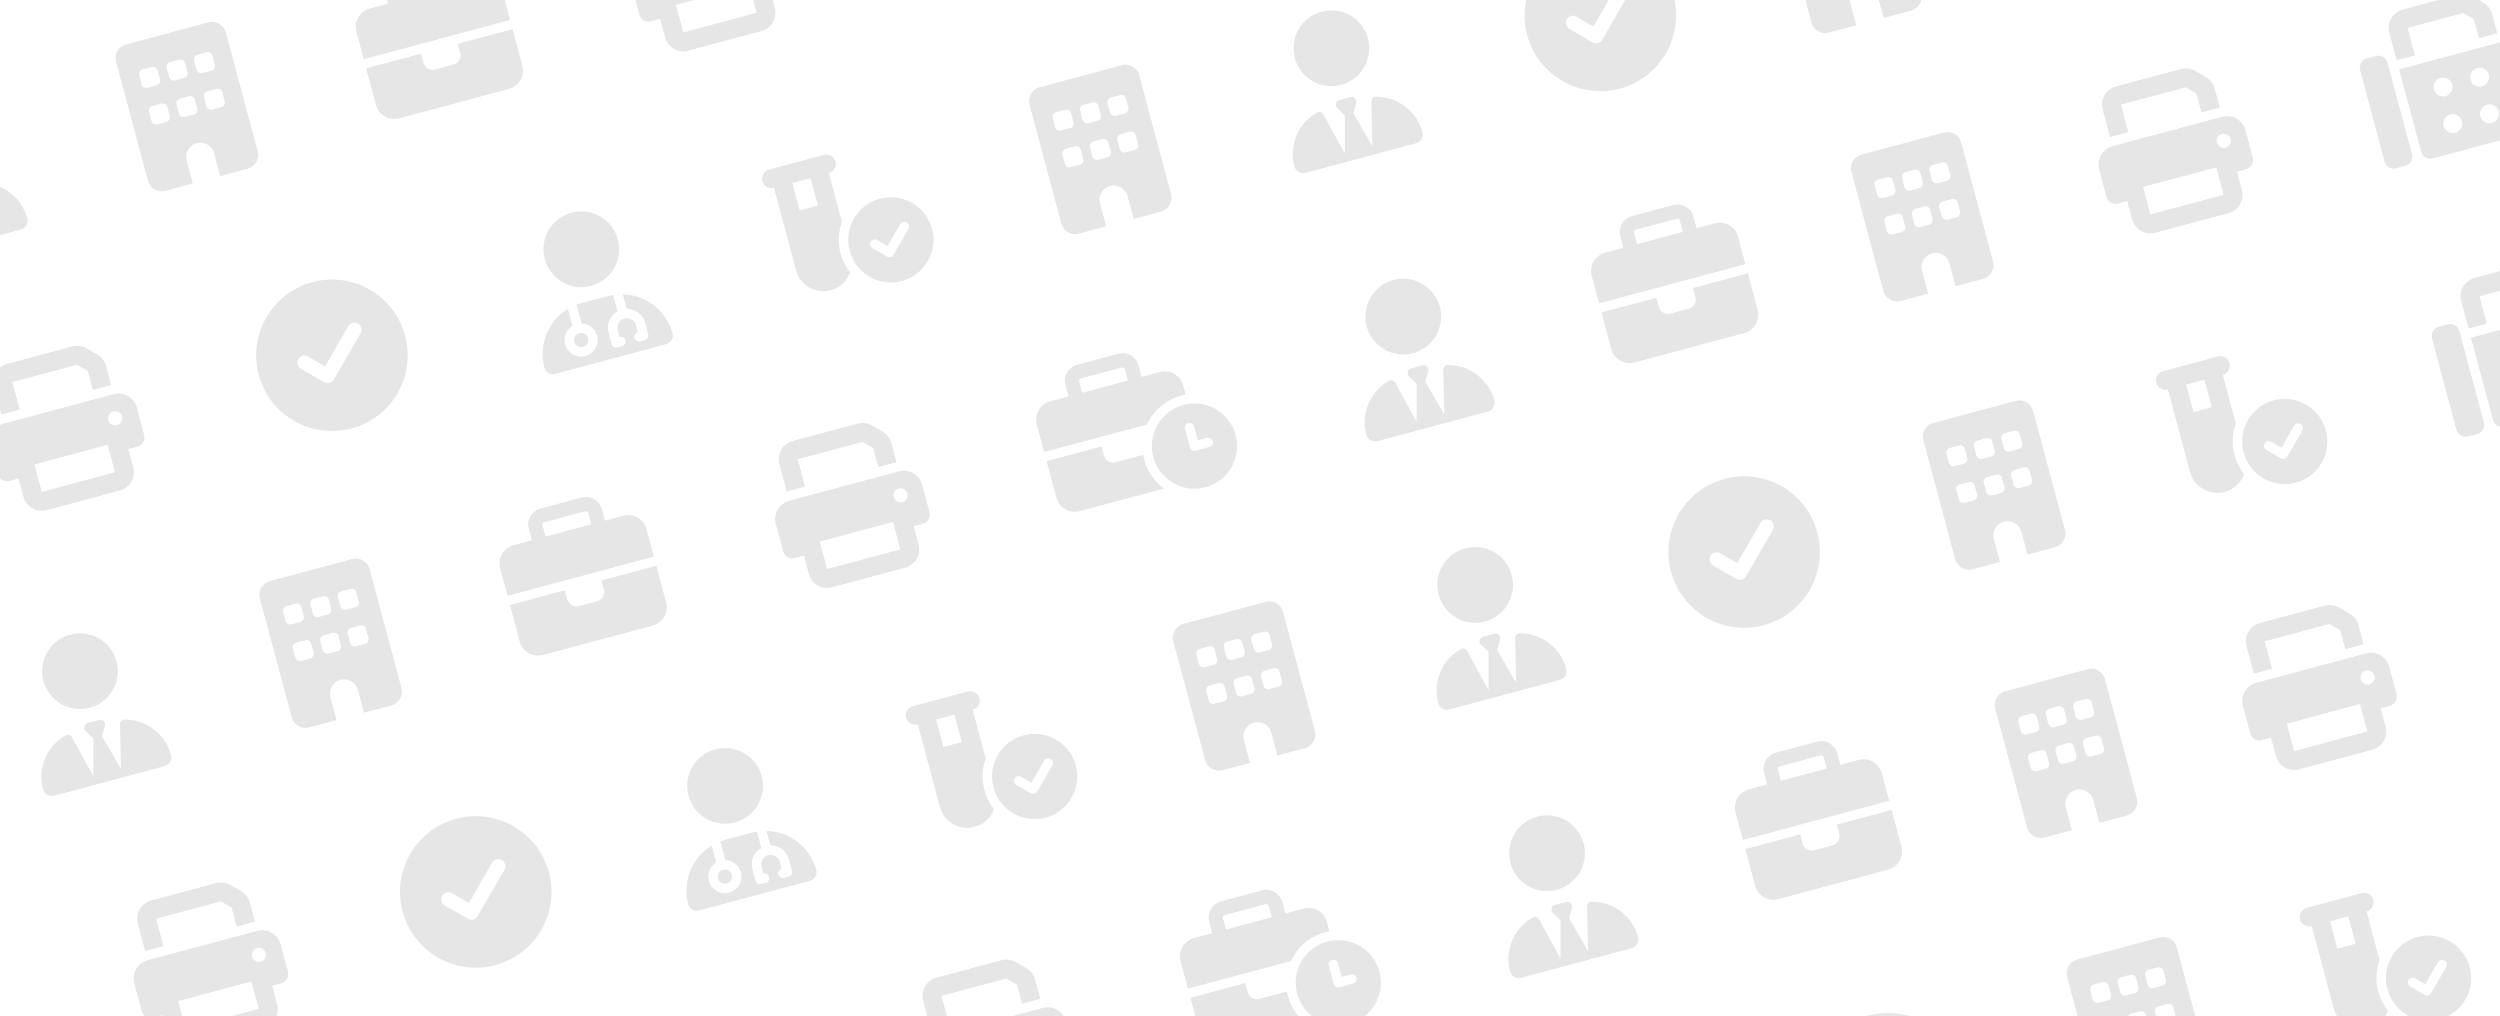 <svg width="396" height="161" viewBox="0 0 396 161" fill="none" xmlns="http://www.w3.org/2000/svg">
<g clip-path="url(#clip0_1722_48609)">
<path d="M-15.9 22.864C-15.488 24.401 -14.483 25.712 -13.105 26.507C-11.727 27.303 -10.089 27.519 -8.552 27.107C-7.015 26.695 -5.704 25.689 -4.909 24.311C-4.113 22.933 -3.897 21.296 -4.309 19.758C-4.721 18.221 -5.727 16.911 -7.105 16.115C-8.483 15.319 -10.12 15.104 -11.658 15.516C-13.195 15.928 -14.505 16.933 -15.301 18.311C-16.096 19.689 -16.312 21.327 -15.9 22.864ZM-9.193 30.782L-7.974 31.96L-7.979 37.974L-11.391 31.76C-11.58 31.417 -11.997 31.272 -12.339 31.465C-15.296 33.107 -16.877 36.607 -15.961 40.026C-15.754 40.795 -14.963 41.248 -14.198 41.043L-8.235 39.445C-8.235 39.445 -8.235 39.445 -8.231 39.444L-7.981 39.377L-2.91 38.019L-2.661 37.952C-2.661 37.952 -2.661 37.952 -2.657 37.951L3.306 36.353C4.076 36.147 4.529 35.355 4.324 34.59C3.408 31.172 0.289 28.931 -3.093 28.988C-3.484 28.995 -3.773 29.33 -3.766 29.717L-3.614 36.805L-6.625 31.599L-6.159 29.97C-5.999 29.407 -6.511 28.89 -7.073 29.04L-7.969 29.28L-8.861 29.519C-9.423 29.67 -9.606 30.379 -9.188 30.781L-9.193 30.782Z" fill="black" fill-opacity="0.1"/>
</g>
<g clip-path="url(#clip1_1722_48609)">
<path d="M19.976 7.039C18.776 7.361 18.064 8.595 18.385 9.795L23.432 28.631C23.754 29.831 24.988 30.543 26.188 30.222L30.534 29.057L29.564 25.435C29.242 24.235 29.955 23.001 31.155 22.679C32.355 22.358 33.589 23.07 33.91 24.27L34.881 27.892L39.228 26.728C40.428 26.406 41.14 25.172 40.819 23.972L35.772 5.136C35.45 3.936 34.216 3.224 33.016 3.545L19.976 7.039ZM23.612 17.712C23.506 17.314 23.744 16.9 24.143 16.793L25.591 16.405C25.99 16.298 26.403 16.537 26.51 16.936L26.898 18.384C27.005 18.783 26.766 19.196 26.368 19.303L24.919 19.691C24.521 19.798 24.107 19.559 24 19.161L23.612 17.712ZM28.489 15.629L29.938 15.241C30.337 15.134 30.75 15.372 30.857 15.771L31.245 17.22C31.352 17.618 31.113 18.032 30.715 18.138L29.266 18.526C28.867 18.633 28.454 18.395 28.347 17.996L27.959 16.547C27.852 16.149 28.091 15.736 28.489 15.629ZM32.306 15.383C32.199 14.984 32.437 14.571 32.836 14.464L34.285 14.076C34.683 13.969 35.097 14.208 35.203 14.606L35.592 16.055C35.698 16.453 35.46 16.867 35.061 16.974L33.612 17.362C33.214 17.469 32.8 17.23 32.694 16.831L32.306 15.383ZM22.59 10.998L24.038 10.61C24.437 10.503 24.85 10.742 24.957 11.14L25.345 12.589C25.452 12.987 25.213 13.401 24.815 13.507L23.366 13.896C22.968 14.002 22.554 13.764 22.448 13.365L22.059 11.916C21.953 11.518 22.191 11.105 22.59 10.998ZM26.406 10.752C26.299 10.353 26.538 9.94 26.936 9.833L28.385 9.445C28.784 9.338 29.197 9.577 29.304 9.975L29.692 11.424C29.799 11.823 29.56 12.236 29.162 12.343L27.713 12.731C27.314 12.838 26.901 12.599 26.794 12.201L26.406 10.752ZM31.283 8.668L32.732 8.28C33.13 8.174 33.544 8.412 33.65 8.811L34.039 10.259C34.145 10.658 33.907 11.071 33.508 11.178L32.059 11.566C31.661 11.673 31.248 11.434 31.141 11.036L30.753 9.587C30.646 9.189 30.884 8.775 31.283 8.668Z" fill="black" fill-opacity="0.1"/>
</g>
<g clip-path="url(#clip2_1722_48609)">
<path d="M63.421 -2.272L69.941 -4.019C70.141 -4.073 70.347 -3.953 70.4 -3.754L70.886 -1.943L63.641 -0.002L63.156 -1.813C63.103 -2.012 63.222 -2.219 63.421 -2.272ZM60.983 -1.231L61.468 0.58L58.57 1.357C56.972 1.785 56.021 3.433 56.449 5.031L57.614 9.378L66.307 7.048L72.103 5.495L80.796 3.166L79.631 -1.181C79.203 -2.779 77.555 -3.73 75.957 -3.302L73.059 -2.525L72.574 -4.337C72.199 -5.736 70.758 -6.568 69.359 -6.193L62.839 -4.446C61.44 -4.071 60.608 -2.63 60.983 -1.231ZM81.184 4.615L72.491 6.944L72.879 8.393C73.094 9.195 72.62 10.016 71.818 10.23L68.921 11.007C68.119 11.222 67.298 10.748 67.083 9.946L66.695 8.497L58.002 10.827L59.555 16.622C59.983 18.221 61.631 19.172 63.229 18.744L80.616 14.085C82.214 13.656 83.165 12.009 82.737 10.411L81.184 4.615Z" fill="black" fill-opacity="0.1"/>
</g>
<g clip-path="url(#clip3_1722_48609)">
<path d="M102.804 -15.154C101.206 -14.726 100.255 -13.078 100.683 -11.48L101.848 -7.133L104.745 -7.91L103.581 -12.257L113.845 -15.007L115.527 -14.036L116.337 -11.016L119.234 -11.792L118.425 -14.812C118.219 -15.582 117.718 -16.239 117.029 -16.636L115.347 -17.608C114.658 -18.005 113.839 -18.111 113.069 -17.905L102.804 -15.154ZM118.666 -2.322L119.054 -0.873L119.831 2.024L108.24 5.13L107.463 2.232L107.269 1.508L107.075 0.783L118.666 -2.322ZM121.952 -1.65L123.401 -2.038C124.202 -2.253 124.676 -3.074 124.462 -3.875L123.297 -8.222C122.869 -9.82 121.221 -10.771 119.623 -10.343L102.236 -5.684C100.638 -5.256 99.686 -3.609 100.115 -2.01L101.279 2.336C101.494 3.138 102.315 3.612 103.116 3.397L104.565 3.009L105.342 5.907C105.77 7.505 107.418 8.456 109.016 8.028L120.607 4.922C122.205 4.494 123.157 2.846 122.728 1.248L121.952 -1.65ZM119.578 -7.614C119.866 -7.691 120.173 -7.65 120.431 -7.501C120.69 -7.352 120.878 -7.106 120.955 -6.818C121.033 -6.53 120.992 -6.223 120.843 -5.964C120.694 -5.706 120.448 -5.517 120.16 -5.44C119.872 -5.363 119.565 -5.403 119.306 -5.553C119.048 -5.702 118.859 -5.948 118.782 -6.236C118.705 -6.524 118.745 -6.831 118.894 -7.089C119.044 -7.348 119.289 -7.536 119.578 -7.614Z" fill="black" fill-opacity="0.1"/>
</g>
<g clip-path="url(#clip4_1722_48609)">
<path d="M1.178 57.628C-0.42 58.056 -1.371 59.704 -0.943 61.303L0.222 65.649L3.12 64.873L1.955 60.526L12.219 57.776L13.901 58.747L14.711 61.767L17.608 60.99L16.799 57.97C16.593 57.201 16.092 56.544 15.403 56.146L13.721 55.175C13.032 54.777 12.213 54.672 11.443 54.878L1.178 57.628ZM17.04 70.46L17.428 71.909L18.205 74.807L6.614 77.913L5.837 75.015L5.643 74.29L5.449 73.566L17.04 70.46ZM20.326 71.133L21.775 70.744C22.576 70.53 23.05 69.709 22.835 68.907L21.671 64.561C21.243 62.962 19.595 62.011 17.997 62.439L0.61 67.098C-0.988 67.526 -1.94 69.174 -1.511 70.772L-0.347 75.119C-0.132 75.92 0.689 76.394 1.49 76.18L2.939 75.791L3.716 78.689C4.144 80.287 5.792 81.239 7.39 80.811L18.981 77.705C20.579 77.276 21.531 75.629 21.102 74.03L20.326 71.133ZM17.952 65.169C18.24 65.092 18.547 65.132 18.805 65.281C19.064 65.43 19.252 65.676 19.329 65.964C19.407 66.253 19.366 66.56 19.217 66.818C19.068 67.076 18.822 67.265 18.534 67.342C18.246 67.419 17.939 67.379 17.68 67.23C17.422 67.081 17.233 66.835 17.156 66.547C17.079 66.259 17.119 65.951 17.268 65.693C17.418 65.435 17.663 65.246 17.952 65.169Z" fill="black" fill-opacity="0.1"/>
</g>
<g clip-path="url(#clip5_1722_48609)">
<path d="M55.687 67.87C58.761 67.046 61.382 65.035 62.973 62.278C64.564 59.522 64.996 56.247 64.172 53.172C63.348 50.098 61.337 47.477 58.581 45.886C55.825 44.295 52.549 43.864 49.475 44.687C46.401 45.511 43.78 47.522 42.188 50.278C40.597 53.035 40.166 56.31 40.99 59.384C41.813 62.458 43.825 65.079 46.581 66.671C49.337 68.262 52.612 68.693 55.687 67.87ZM57.127 52.779L52.884 60.128C52.573 60.667 51.885 60.852 51.349 60.539L47.675 58.418C47.136 58.106 46.951 57.418 47.264 56.883C47.577 56.348 48.264 56.159 48.799 56.472L51.497 58.029L55.175 51.652C55.486 51.113 56.175 50.928 56.71 51.241C57.245 51.554 57.434 52.241 57.121 52.776L57.127 52.779Z" fill="black" fill-opacity="0.1"/>
</g>
<g clip-path="url(#clip6_1722_48609)">
<path d="M93.633 45.279C95.17 44.867 96.48 43.861 97.276 42.483C98.072 41.105 98.287 39.467 97.876 37.93C97.464 36.393 96.458 35.083 95.08 34.287C93.702 33.491 92.064 33.276 90.527 33.688C88.99 34.099 87.679 35.105 86.884 36.483C86.088 37.861 85.873 39.499 86.284 41.036C86.696 42.573 87.702 43.883 89.08 44.679C90.458 45.475 92.096 45.691 93.633 45.279ZM89.956 48.943C86.869 50.823 85.253 54.575 86.236 58.243C86.435 58.985 87.199 59.426 87.941 59.227L105.536 54.512C106.279 54.313 106.72 53.55 106.521 52.807C105.538 49.14 102.263 46.698 98.649 46.613L99.266 48.913C100.601 48.9 101.829 49.789 102.191 51.138L102.676 52.949C102.783 53.348 102.544 53.761 102.146 53.868L101.422 54.062C101.023 54.169 100.61 53.93 100.503 53.532C100.396 53.133 100.635 52.72 101.033 52.613L100.742 51.526C100.527 50.725 99.706 50.251 98.905 50.466C98.104 50.681 97.63 51.502 97.844 52.303L98.135 53.39C98.534 53.283 98.947 53.522 99.054 53.92C99.161 54.318 98.922 54.732 98.524 54.839L97.799 55.033C97.401 55.139 96.987 54.901 96.881 54.502L96.395 52.691C96.034 51.342 96.653 49.958 97.817 49.302L97.124 46.716C96.845 46.762 96.565 46.822 96.284 46.898L92.146 48.006C91.865 48.082 91.593 48.169 91.328 48.269L92.122 51.23C93.251 51.263 94.276 52.026 94.584 53.176C94.959 54.575 94.127 56.017 92.728 56.391C91.329 56.766 89.888 55.934 89.513 54.535C89.205 53.385 89.711 52.211 90.673 51.618L89.956 48.943ZM92.34 54.943C92.628 54.865 92.874 54.677 93.023 54.418C93.172 54.16 93.213 53.853 93.135 53.565C93.058 53.276 92.87 53.031 92.611 52.882C92.353 52.732 92.046 52.692 91.758 52.769C91.469 52.846 91.224 53.035 91.075 53.293C90.925 53.552 90.885 53.859 90.962 54.147C91.039 54.435 91.228 54.681 91.486 54.83C91.745 54.979 92.052 55.02 92.34 54.943Z" fill="black" fill-opacity="0.1"/>
</g>
<g clip-path="url(#clip7_1722_48609)">
<path d="M120.764 28.691C120.549 27.89 121.023 27.069 121.825 26.854L124.723 26.078L127.62 25.301L130.518 24.525C131.32 24.31 132.141 24.784 132.355 25.585C132.57 26.387 132.096 27.208 131.295 27.423L133.367 35.156C132.799 36.696 132.688 38.419 133.146 40.126C133.451 41.267 133.981 42.285 134.675 43.153C134.194 44.49 133.083 45.578 131.607 45.974C129.207 46.617 126.738 45.192 126.095 42.792L122.601 29.752C121.8 29.967 120.979 29.493 120.764 28.691ZM125.499 28.976L126.664 33.322L129.562 32.546L128.397 28.199L125.499 28.976ZM134.595 39.738C134.131 38.009 134.374 36.166 135.269 34.616C136.164 33.066 137.638 31.934 139.368 31.471C141.097 31.008 142.939 31.25 144.49 32.145C146.04 33.041 147.171 34.515 147.635 36.244C148.098 37.973 147.855 39.816 146.96 41.366C146.065 42.916 144.591 44.048 142.862 44.511C141.132 44.974 139.29 44.732 137.74 43.837C136.189 42.942 135.058 41.467 134.595 39.738ZM143.636 35.214C143.281 35.009 142.819 35.132 142.613 35.488L140.601 38.973L138.954 38.022C138.598 37.816 138.136 37.94 137.93 38.296C137.725 38.652 137.849 39.114 138.204 39.319L140.501 40.645C140.857 40.851 141.319 40.727 141.524 40.371L143.911 36.237C144.116 35.881 143.992 35.42 143.636 35.214Z" fill="black" fill-opacity="0.1"/>
</g>
<g clip-path="url(#clip8_1722_48609)">
<path d="M164.662 13.823C163.462 14.145 162.749 15.379 163.071 16.579L168.118 35.414C168.439 36.614 169.673 37.327 170.873 37.005L175.22 35.841L174.249 32.218C173.928 31.019 174.64 29.784 175.84 29.463C177.04 29.141 178.275 29.854 178.596 31.054L179.567 34.676L183.913 33.511C185.113 33.19 185.826 31.956 185.504 30.756L180.457 11.92C180.136 10.72 178.901 10.008 177.702 10.329L164.662 13.823ZM168.298 24.496C168.191 24.097 168.43 23.684 168.828 23.577L170.277 23.189C170.675 23.082 171.089 23.321 171.196 23.719L171.584 25.168C171.691 25.567 171.452 25.98 171.053 26.087L169.605 26.475C169.206 26.582 168.793 26.343 168.686 25.945L168.298 24.496ZM173.175 22.412L174.624 22.024C175.022 21.917 175.435 22.156 175.542 22.555L175.93 24.003C176.037 24.402 175.799 24.815 175.4 24.922L173.951 25.31C173.553 25.417 173.139 25.178 173.033 24.78L172.644 23.331C172.538 22.933 172.776 22.519 173.175 22.412ZM176.991 22.166C176.884 21.768 177.123 21.355 177.521 21.248L178.97 20.86C179.369 20.753 179.782 20.991 179.889 21.39L180.277 22.839C180.384 23.237 180.145 23.651 179.747 23.757L178.298 24.145C177.899 24.252 177.486 24.014 177.379 23.615L176.991 22.166ZM167.275 17.782L168.724 17.393C169.123 17.287 169.536 17.525 169.643 17.924L170.031 19.372C170.138 19.771 169.899 20.184 169.501 20.291L168.052 20.679C167.653 20.786 167.24 20.547 167.133 20.149L166.745 18.7C166.638 18.302 166.877 17.888 167.275 17.782ZM171.092 17.535C170.985 17.137 171.223 16.724 171.622 16.617L173.071 16.229C173.469 16.122 173.883 16.36 173.989 16.759L174.378 18.208C174.484 18.606 174.246 19.02 173.847 19.126L172.398 19.515C172 19.621 171.587 19.383 171.48 18.984L171.092 17.535ZM175.969 15.452L177.417 15.064C177.816 14.957 178.229 15.196 178.336 15.594L178.724 17.043C178.831 17.442 178.592 17.855 178.194 17.962L176.745 18.35C176.347 18.457 175.933 18.218 175.826 17.82L175.438 16.371C175.331 15.972 175.57 15.559 175.969 15.452Z" fill="black" fill-opacity="0.1"/>
</g>
<g clip-path="url(#clip9_1722_48609)">
<path d="M205.093 9.201C205.505 10.738 206.51 12.049 207.888 12.844C209.267 13.64 210.904 13.856 212.441 13.444C213.978 13.032 215.289 12.026 216.085 10.648C216.88 9.27 217.096 7.632 216.684 6.095C216.272 4.558 215.267 3.248 213.888 2.452C212.51 1.656 210.873 1.441 209.336 1.853C207.799 2.265 206.488 3.27 205.692 4.648C204.897 6.026 204.681 7.664 205.093 9.201ZM211.801 17.119L213.019 18.297L213.014 24.311L209.602 18.097C209.413 17.754 208.996 17.609 208.654 17.802C205.697 19.444 204.117 22.944 205.033 26.363C205.239 27.132 206.03 27.585 206.795 27.38L212.758 25.782C212.758 25.782 212.758 25.782 212.763 25.781L213.012 25.714L218.083 24.355L218.332 24.289C218.332 24.289 218.332 24.289 218.336 24.288L224.299 22.69C225.069 22.483 225.522 21.692 225.317 20.927C224.401 17.509 221.282 15.268 217.9 15.325C217.509 15.332 217.22 15.667 217.227 16.054L217.379 23.142L214.368 17.936L214.834 16.306C214.994 15.744 214.482 15.226 213.92 15.377L213.024 15.617L212.132 15.856C211.57 16.007 211.387 16.716 211.805 17.118L211.801 17.119Z" fill="black" fill-opacity="0.1"/>
</g>
<g clip-path="url(#clip10_1722_48609)">
<path d="M256.6 14.035C259.674 13.211 262.295 11.2 263.886 8.444C265.477 5.688 265.909 2.412 265.085 -0.662C264.261 -3.736 262.25 -6.357 259.494 -7.948C256.738 -9.54 253.462 -9.971 250.388 -9.147C247.314 -8.323 244.693 -6.312 243.102 -3.556C241.51 -0.8 241.079 2.476 241.903 5.55C242.726 8.624 244.738 11.245 247.494 12.836C250.25 14.428 253.525 14.859 256.6 14.035ZM258.04 -1.055L253.797 6.293C253.486 6.833 252.798 7.018 252.262 6.705L248.588 4.583C248.049 4.272 247.864 3.584 248.177 3.049C248.49 2.513 249.177 2.324 249.712 2.637L252.41 4.195L256.088 -2.182C256.4 -2.722 257.088 -2.906 257.623 -2.593C258.158 -2.28 258.347 -1.593 258.034 -1.058L258.04 -1.055Z" fill="black" fill-opacity="0.1"/>
</g>
<g clip-path="url(#clip11_1722_48609)">
<path d="M283.47 -18.012C282.27 -17.69 281.558 -16.456 281.879 -15.256L286.926 3.58C287.248 4.779 288.482 5.492 289.682 5.171L294.029 4.006L293.058 0.384C292.736 -0.816 293.449 -2.05 294.649 -2.372C295.849 -2.693 297.083 -1.981 297.405 -0.781L298.375 2.841L302.722 1.677C303.922 1.355 304.634 0.121 304.313 -1.079L299.266 -19.915C298.944 -21.114 297.71 -21.827 296.51 -21.506L283.47 -18.012ZM287.106 -7.339C287 -7.737 287.238 -8.151 287.637 -8.258L289.086 -8.646C289.484 -8.753 289.897 -8.514 290.004 -8.116L290.392 -6.667C290.499 -6.268 290.26 -5.855 289.862 -5.748L288.413 -5.36C288.015 -5.253 287.601 -5.492 287.495 -5.89L287.106 -7.339ZM291.983 -9.422L293.432 -9.811C293.831 -9.917 294.244 -9.679 294.351 -9.28L294.739 -7.831C294.846 -7.433 294.607 -7.02 294.209 -6.913L292.76 -6.525C292.361 -6.418 291.948 -6.656 291.841 -7.055L291.453 -8.504C291.346 -8.902 291.585 -9.316 291.983 -9.422ZM295.8 -9.668C295.693 -10.067 295.932 -10.48 296.33 -10.587L297.779 -10.975C298.177 -11.082 298.591 -10.843 298.697 -10.445L299.086 -8.996C299.192 -8.598 298.954 -8.184 298.555 -8.077L297.106 -7.689C296.708 -7.582 296.295 -7.821 296.188 -8.22L295.8 -9.668ZM286.084 -14.053L287.533 -14.441C287.931 -14.548 288.344 -14.309 288.451 -13.911L288.839 -12.462C288.946 -12.064 288.708 -11.65 288.309 -11.544L286.86 -11.155C286.462 -11.049 286.048 -11.287 285.942 -11.686L285.553 -13.135C285.447 -13.533 285.685 -13.946 286.084 -14.053ZM289.9 -14.299C289.793 -14.698 290.032 -15.111 290.43 -15.218L291.879 -15.606C292.278 -15.713 292.691 -15.474 292.798 -15.076L293.186 -13.627C293.293 -13.228 293.054 -12.815 292.656 -12.708L291.207 -12.32C290.808 -12.213 290.395 -12.452 290.288 -12.85L289.9 -14.299ZM294.777 -16.383L296.226 -16.771C296.624 -16.878 297.038 -16.639 297.145 -16.24L297.533 -14.791C297.64 -14.393 297.401 -13.98 297.002 -13.873L295.554 -13.485C295.155 -13.378 294.742 -13.617 294.635 -14.015L294.247 -15.464C294.14 -15.862 294.379 -16.276 294.777 -16.383Z" fill="black" fill-opacity="0.1"/>
</g>
<g clip-path="url(#clip12_1722_48609)">
<path d="M6.875 107.866C7.287 109.403 8.293 110.713 9.671 111.509C11.049 112.305 12.687 112.52 14.224 112.108C15.761 111.696 17.071 110.691 17.867 109.313C18.663 107.935 18.878 106.297 18.466 104.76C18.054 103.223 17.049 101.912 15.671 101.117C14.293 100.321 12.655 100.105 11.118 100.517C9.581 100.929 8.27 101.935 7.475 103.313C6.679 104.691 6.463 106.329 6.875 107.866ZM13.583 115.784L14.801 116.962L14.796 122.976L11.384 116.761C11.195 116.419 10.778 116.273 10.437 116.467C7.48 118.108 5.899 121.609 6.815 125.027C7.021 125.797 7.812 126.25 8.577 126.045L14.54 124.447C14.54 124.447 14.54 124.447 14.545 124.446L14.794 124.379L19.865 123.02L20.114 122.953C20.114 122.953 20.114 122.953 20.119 122.952L26.082 121.354C26.851 121.148 27.304 120.357 27.099 119.592C26.183 116.173 23.064 113.932 19.682 113.989C19.291 113.997 19.003 114.332 19.009 114.718L19.161 121.806L16.15 116.6L16.616 114.971C16.776 114.409 16.264 113.891 15.703 114.041L14.806 114.282L13.914 114.521C13.353 114.671 13.169 115.38 13.587 115.783L13.583 115.784Z" fill="black" fill-opacity="0.1"/>
</g>
<g clip-path="url(#clip13_1722_48609)">
<path d="M42.752 92.041C41.552 92.362 40.839 93.597 41.16 94.797L46.207 113.632C46.529 114.832 47.763 115.545 48.963 115.223L53.31 114.058L52.339 110.436C52.018 109.236 52.73 108.002 53.93 107.681C55.13 107.359 56.364 108.072 56.686 109.272L57.656 112.894L62.003 111.729C63.203 111.408 63.916 110.173 63.594 108.973L58.547 90.138C58.226 88.938 56.991 88.225 55.791 88.547L42.752 92.041ZM46.388 102.713C46.281 102.315 46.52 101.902 46.918 101.795L48.367 101.407C48.765 101.3 49.179 101.539 49.285 101.937L49.674 103.386C49.78 103.784 49.542 104.198 49.143 104.304L47.694 104.693C47.296 104.799 46.883 104.561 46.776 104.162L46.388 102.713ZM51.265 100.63L52.714 100.242C53.112 100.135 53.525 100.374 53.632 100.772L54.02 102.221C54.127 102.62 53.888 103.033 53.49 103.14L52.041 103.528C51.643 103.635 51.229 103.396 51.123 102.998L50.734 101.549C50.627 101.15 50.866 100.737 51.265 100.63ZM55.081 100.384C54.974 99.986 55.213 99.572 55.611 99.466L57.06 99.077C57.459 98.971 57.872 99.209 57.979 99.608L58.367 101.056C58.474 101.455 58.235 101.868 57.837 101.975L56.388 102.363C55.989 102.47 55.576 102.231 55.469 101.833L55.081 100.384ZM45.365 95.999L46.814 95.611C47.212 95.504 47.626 95.743 47.733 96.141L48.121 97.59C48.227 97.989 47.989 98.402 47.59 98.509L46.142 98.897C45.743 99.004 45.33 98.765 45.223 98.367L44.835 96.918C44.728 96.519 44.967 96.106 45.365 95.999ZM49.181 95.753C49.075 95.355 49.313 94.941 49.712 94.835L51.161 94.446C51.559 94.34 51.972 94.578 52.079 94.977L52.467 96.426C52.574 96.824 52.336 97.237 51.937 97.344L50.488 97.732C50.09 97.839 49.676 97.6 49.57 97.202L49.181 95.753ZM54.058 93.67L55.507 93.282C55.906 93.175 56.319 93.414 56.426 93.812L56.814 95.261C56.921 95.659 56.682 96.073 56.284 96.18L54.835 96.568C54.436 96.674 54.023 96.436 53.916 96.037L53.528 94.588C53.421 94.19 53.66 93.777 54.058 93.67Z" fill="black" fill-opacity="0.1"/>
</g>
<g clip-path="url(#clip14_1722_48609)">
<path d="M86.197 82.729L92.717 80.982C92.916 80.929 93.123 81.048 93.176 81.247L93.661 83.058L86.417 84.999L85.931 83.188C85.878 82.989 85.997 82.782 86.197 82.729ZM83.758 83.771L84.243 85.582L81.346 86.358C79.747 86.787 78.796 88.434 79.224 90.032L80.389 94.379L89.082 92.05L94.878 90.497L103.571 88.168L102.407 83.821C101.978 82.223 100.331 81.271 98.732 81.7L95.835 82.476L95.349 80.665C94.974 79.266 93.533 78.434 92.134 78.809L85.614 80.556C84.215 80.931 83.383 82.372 83.758 83.771ZM103.959 89.616L95.266 91.946L95.654 93.395C95.869 94.196 95.395 95.017 94.594 95.232L91.696 96.008C90.894 96.223 90.074 95.749 89.859 94.948L89.471 93.499L80.777 95.828L82.33 101.624C82.758 103.222 84.406 104.173 86.004 103.745L103.391 99.086C104.989 98.658 105.941 97.01 105.512 95.412L103.959 89.616Z" fill="black" fill-opacity="0.1"/>
</g>
<g clip-path="url(#clip15_1722_48609)">
<path d="M125.58 69.847C123.981 70.275 123.03 71.923 123.458 73.521L124.623 77.868L127.521 77.092L126.356 72.745L136.621 69.995L138.303 70.966L139.112 73.986L142.01 73.209L141.201 70.189C140.994 69.42 140.493 68.763 139.804 68.365L138.122 67.394C137.433 66.996 136.614 66.891 135.844 67.097L125.58 69.847ZM141.441 82.679L141.83 84.128L142.606 87.026L131.015 90.132L130.238 87.234L130.044 86.509L129.85 85.785L141.441 82.679ZM144.727 83.352L146.176 82.963C146.978 82.749 147.452 81.928 147.237 81.126L146.072 76.779C145.644 75.181 143.996 74.23 142.398 74.658L125.011 79.317C123.413 79.745 122.462 81.393 122.89 82.991L124.055 87.338C124.269 88.139 125.09 88.613 125.892 88.398L127.341 88.01L128.117 90.908C128.545 92.506 130.193 93.458 131.791 93.029L143.383 89.924C144.981 89.495 145.932 87.848 145.504 86.249L144.727 83.352ZM142.353 77.388C142.641 77.311 142.948 77.351 143.207 77.5C143.465 77.65 143.654 77.895 143.731 78.183C143.808 78.472 143.768 78.779 143.618 79.037C143.469 79.295 143.223 79.484 142.935 79.561C142.647 79.638 142.34 79.598 142.082 79.449C141.823 79.3 141.635 79.054 141.557 78.766C141.48 78.478 141.521 78.17 141.67 77.912C141.819 77.654 142.065 77.465 142.353 77.388Z" fill="black" fill-opacity="0.1"/>
</g>
<g clip-path="url(#clip16_1722_48609)">
<path d="M171.199 59.953L177.719 58.206C177.918 58.153 178.125 58.272 178.178 58.471L178.663 60.282L171.419 62.223L170.933 60.412C170.88 60.213 170.999 60.006 171.199 59.953ZM168.76 60.995L169.245 62.806L166.348 63.582C164.749 64.01 163.798 65.658 164.226 67.257L165.391 71.603L174.084 69.274L181.329 67.333L181.7 67.233C182.688 65.071 184.596 63.351 187.072 62.688C187.317 62.622 187.559 62.567 187.805 62.525L187.409 61.045C186.98 59.447 185.333 58.495 183.734 58.923L180.837 59.7L180.351 57.889C179.976 56.49 178.535 55.658 177.136 56.033L170.616 57.78C169.217 58.155 168.385 59.596 168.76 60.995ZM181.045 72.067L176.698 73.232C175.896 73.447 175.076 72.973 174.861 72.171L174.473 70.723L165.779 73.052L167.332 78.848C167.76 80.446 169.408 81.397 171.006 80.969L184.418 77.375C182.912 76.303 181.754 74.716 181.239 72.792C181.173 72.547 181.118 72.305 181.076 72.059L181.045 72.067ZM195.728 68.91C195.264 67.18 194.133 65.706 192.583 64.811C191.032 63.916 189.19 63.673 187.461 64.137C185.731 64.6 184.257 65.731 183.362 67.282C182.467 68.832 182.224 70.674 182.688 72.404C183.151 74.133 184.282 75.607 185.833 76.502C187.383 77.397 189.225 77.64 190.955 77.177C192.684 76.713 194.158 75.582 195.053 74.032C195.948 72.481 196.191 70.639 195.728 68.91ZM188.237 67.034C188.635 66.928 189.049 67.166 189.156 67.565L189.738 69.738L191.187 69.35C191.585 69.243 191.999 69.482 192.105 69.88C192.212 70.279 191.973 70.692 191.575 70.799L189.402 71.381C189.003 71.488 188.59 71.249 188.483 70.851L187.707 67.953C187.6 67.555 187.839 67.141 188.237 67.034Z" fill="black" fill-opacity="0.1"/>
</g>
<g clip-path="url(#clip17_1722_48609)">
<path d="M216.481 51.702C216.892 53.239 217.898 54.55 219.276 55.345C220.654 56.141 222.292 56.356 223.829 55.945C225.366 55.533 226.677 54.527 227.472 53.149C228.268 51.771 228.484 50.133 228.072 48.596C227.66 47.059 226.654 45.748 225.276 44.953C223.898 44.157 222.26 43.942 220.723 44.353C219.186 44.765 217.876 45.771 217.08 47.149C216.284 48.527 216.069 50.165 216.481 51.702ZM223.188 59.62L224.407 60.798L224.402 66.812L220.99 60.597C220.801 60.255 220.383 60.109 220.042 60.303C217.085 61.944 215.504 65.445 216.42 68.863C216.627 69.633 217.418 70.086 218.183 69.881L224.146 68.283C224.146 68.283 224.146 68.283 224.15 68.282L224.399 68.215L229.47 66.856L229.72 66.79C229.72 66.79 229.72 66.79 229.724 66.788L235.687 65.191C236.457 64.984 236.91 64.193 236.705 63.428C235.789 60.01 232.67 57.769 229.288 57.825C228.897 57.833 228.608 58.168 228.614 58.554L228.767 65.642L225.756 60.437L226.222 58.807C226.382 58.245 225.869 57.727 225.308 57.878L224.411 58.118L223.519 58.357C222.958 58.507 222.774 59.217 223.193 59.619L223.188 59.62Z" fill="black" fill-opacity="0.1"/>
</g>
<g clip-path="url(#clip18_1722_48609)">
<path d="M259.098 36.401L265.618 34.654C265.817 34.6 266.024 34.719 266.077 34.919L266.563 36.73L259.318 38.671L258.833 36.86C258.779 36.66 258.899 36.454 259.098 36.401ZM256.66 37.442L257.145 39.253L254.247 40.03C252.649 40.458 251.697 42.106 252.126 43.704L253.29 48.051L261.984 45.721L267.779 44.168L276.473 41.839L275.308 37.492C274.88 35.894 273.232 34.943 271.634 35.371L268.736 36.147L268.251 34.336C267.876 32.937 266.435 32.105 265.036 32.48L258.516 34.227C257.117 34.602 256.285 36.043 256.66 37.442ZM276.861 43.288L268.168 45.617L268.556 47.066C268.77 47.867 268.296 48.688 267.495 48.903L264.597 49.68C263.796 49.894 262.975 49.42 262.76 48.619L262.372 47.17L253.679 49.499L255.232 55.295C255.66 56.893 257.307 57.845 258.906 57.416L276.292 52.758C277.891 52.329 278.842 50.682 278.414 49.083L276.861 43.288Z" fill="black" fill-opacity="0.1"/>
</g>
<g clip-path="url(#clip19_1722_48609)">
<path d="M294.858 24.489C293.658 24.811 292.945 26.045 293.267 27.245L298.314 46.08C298.635 47.28 299.87 47.993 301.07 47.671L305.416 46.507L304.446 42.884C304.124 41.685 304.837 40.45 306.037 40.129C307.237 39.807 308.471 40.52 308.792 41.72L309.763 45.342L314.11 44.177C315.309 43.856 316.022 42.621 315.701 41.422L310.654 22.586C310.332 21.386 309.098 20.674 307.898 20.995L294.858 24.489ZM298.494 35.162C298.387 34.763 298.626 34.35 299.024 34.243L300.473 33.855C300.872 33.748 301.285 33.987 301.392 34.385L301.78 35.834C301.887 36.233 301.648 36.646 301.25 36.753L299.801 37.141C299.402 37.248 298.989 37.009 298.882 36.611L298.494 35.162ZM303.371 33.078L304.82 32.69C305.218 32.583 305.632 32.822 305.739 33.221L306.127 34.669C306.233 35.068 305.995 35.481 305.596 35.588L304.148 35.976C303.749 36.083 303.336 35.844 303.229 35.446L302.841 33.997C302.734 33.599 302.973 33.185 303.371 33.078ZM307.187 32.832C307.081 32.434 307.319 32.02 307.718 31.914L309.167 31.526C309.565 31.419 309.978 31.657 310.085 32.056L310.473 33.505C310.58 33.903 310.342 34.316 309.943 34.423L308.494 34.812C308.096 34.918 307.682 34.68 307.576 34.281L307.187 32.832ZM297.471 28.448L298.92 28.059C299.319 27.953 299.732 28.191 299.839 28.59L300.227 30.039C300.334 30.437 300.095 30.85 299.697 30.957L298.248 31.345C297.849 31.452 297.436 31.213 297.329 30.815L296.941 29.366C296.834 28.968 297.073 28.554 297.471 28.448ZM301.288 28.201C301.181 27.803 301.42 27.39 301.818 27.283L303.267 26.895C303.665 26.788 304.079 27.026 304.186 27.425L304.574 28.874C304.681 29.272 304.442 29.686 304.043 29.792L302.595 30.181C302.196 30.287 301.783 30.049 301.676 29.65L301.288 28.201ZM306.165 26.118L307.614 25.73C308.012 25.623 308.425 25.862 308.532 26.26L308.92 27.709C309.027 28.108 308.789 28.521 308.39 28.628L306.941 29.016C306.543 29.123 306.129 28.884 306.023 28.486L305.634 27.037C305.528 26.638 305.766 26.225 306.165 26.118Z" fill="black" fill-opacity="0.1"/>
</g>
<g clip-path="url(#clip20_1722_48609)">
<path d="M335.185 13.683C333.587 14.112 332.636 15.759 333.064 17.358L334.229 21.704L337.126 20.928L335.962 16.581L346.226 13.831L347.908 14.802L348.717 17.822L351.615 17.046L350.806 14.025C350.6 13.256 350.099 12.599 349.41 12.201L347.728 11.23C347.039 10.832 346.219 10.727 345.45 10.933L335.185 13.683ZM351.047 26.515L351.435 27.964L352.212 30.862L340.62 33.968L339.844 31.07L339.65 30.346L339.456 29.621L351.047 26.515ZM354.333 27.188L355.782 26.8C356.583 26.585 357.057 25.764 356.842 24.962L355.678 20.616C355.249 19.017 353.602 18.066 352.003 18.494L334.617 23.153C333.018 23.581 332.067 25.229 332.495 26.827L333.66 31.174C333.875 31.976 334.696 32.45 335.497 32.235L336.946 31.846L337.723 34.744C338.151 36.343 339.799 37.294 341.397 36.866L352.988 33.76C354.586 33.331 355.538 31.684 355.109 30.086L354.333 27.188ZM351.958 21.224C352.247 21.147 352.554 21.187 352.812 21.337C353.07 21.486 353.259 21.731 353.336 22.02C353.413 22.308 353.373 22.615 353.224 22.873C353.075 23.132 352.829 23.32 352.541 23.398C352.253 23.475 351.945 23.434 351.687 23.285C351.429 23.136 351.24 22.89 351.163 22.602C351.086 22.314 351.126 22.007 351.275 21.748C351.424 21.49 351.67 21.301 351.958 21.224Z" fill="black" fill-opacity="0.1"/>
</g>
<g clip-path="url(#clip21_1722_48609)">
<path d="M378.463 5.193L379.627 9.54L382.525 8.763L381.36 4.417L390.176 2.055L391.858 3.026L392.667 6.046L395.565 5.269L394.756 2.249C394.55 1.48 394.049 0.823 393.36 0.425L391.677 -0.546C390.989 -0.944 390.169 -1.049 389.4 -0.843L380.584 1.519C378.986 1.947 378.034 3.595 378.463 5.193ZM373.832 11.093L377.714 25.582C377.929 26.383 378.75 26.857 379.551 26.642L381 26.254C381.801 26.039 382.275 25.218 382.061 24.417L378.178 9.928C377.964 9.127 377.143 8.653 376.341 8.867L374.892 9.256C374.091 9.47 373.617 10.291 373.832 11.093ZM395.953 6.718L380.016 10.989L383.51 24.029C383.724 24.83 384.545 25.304 385.347 25.089L399.836 21.207C400.637 20.992 401.111 20.171 400.896 19.37L397.79 7.779C397.576 6.977 396.755 6.503 395.953 6.718ZM386.588 12.334C386.972 12.231 387.381 12.284 387.726 12.483C388.07 12.682 388.322 13.01 388.425 13.394C388.528 13.778 388.474 14.188 388.275 14.532C388.076 14.877 387.748 15.128 387.364 15.231C386.98 15.334 386.57 15.28 386.226 15.082C385.881 14.883 385.63 14.555 385.527 14.171C385.424 13.786 385.478 13.377 385.677 13.032C385.876 12.688 386.203 12.437 386.588 12.334ZM391.322 12.618C391.219 12.233 391.273 11.824 391.472 11.479C391.671 11.135 391.999 10.884 392.383 10.781C392.767 10.678 393.177 10.732 393.521 10.931C393.866 11.129 394.117 11.457 394.22 11.841C394.323 12.226 394.269 12.635 394.07 12.979C393.871 13.324 393.544 13.575 393.16 13.678C392.775 13.781 392.366 13.727 392.021 13.529C391.677 13.33 391.425 13.002 391.322 12.618ZM393.936 16.576C394.32 16.473 394.73 16.527 395.074 16.726C395.419 16.925 395.67 17.253 395.773 17.637C395.876 18.021 395.822 18.431 395.623 18.775C395.424 19.12 395.097 19.371 394.712 19.474C394.328 19.577 393.919 19.523 393.574 19.324C393.23 19.125 392.978 18.798 392.875 18.413C392.772 18.029 392.826 17.62 393.025 17.275C393.224 16.931 393.552 16.679 393.936 16.576ZM387.08 19.966C386.977 19.582 387.031 19.172 387.23 18.828C387.429 18.483 387.756 18.232 388.14 18.129C388.525 18.026 388.934 18.08 389.279 18.279C389.623 18.478 389.875 18.805 389.978 19.19C390.081 19.574 390.027 19.983 389.828 20.328C389.629 20.672 389.301 20.924 388.917 21.027C388.533 21.13 388.123 21.076 387.779 20.877C387.434 20.678 387.183 20.351 387.08 19.966Z" fill="black" fill-opacity="0.1"/>
</g>
<g clip-path="url(#clip22_1722_48609)">
<path d="M-15.544 159.425C-15.132 160.962 -14.126 162.273 -12.748 163.068C-11.37 163.864 -9.732 164.08 -8.195 163.668C-6.658 163.256 -5.348 162.25 -4.552 160.872C-3.756 159.494 -3.541 157.856 -3.953 156.319C-4.365 154.782 -5.37 153.472 -6.748 152.676C-8.126 151.88 -9.764 151.665 -11.301 152.077C-12.838 152.488 -14.149 153.494 -14.944 154.872C-15.74 156.25 -15.956 157.888 -15.544 159.425ZM-8.836 167.343L-7.618 168.521L-7.622 174.535L-11.035 168.321C-11.223 167.978 -11.641 167.833 -11.982 168.026C-14.939 169.668 -16.52 173.168 -15.604 176.586C-15.398 177.356 -14.607 177.809 -13.842 177.604L-7.879 176.006C-7.879 176.006 -7.879 176.006 -7.874 176.005L-7.625 175.938L-2.554 174.579L-2.305 174.513C-2.305 174.513 -2.305 174.513 -2.3 174.511L3.663 172.914C4.432 172.707 4.885 171.916 4.68 171.151C3.764 167.733 0.645 165.492 -2.737 165.549C-3.128 165.556 -3.416 165.891 -3.41 166.277L-3.258 173.366L-6.269 168.16L-5.803 166.53C-5.643 165.968 -6.155 165.45 -6.716 165.601L-7.613 165.841L-8.505 166.08C-9.066 166.23 -9.25 166.94 -8.832 167.342L-8.836 167.343Z" fill="black" fill-opacity="0.1"/>
</g>
<g clip-path="url(#clip23_1722_48609)">
<path d="M23.955 142.63C22.356 143.058 21.405 144.706 21.833 146.304L22.998 150.651L25.896 149.874L24.731 145.527L34.996 142.777L36.678 143.748L37.487 146.768L40.385 145.992L39.576 142.972C39.369 142.202 38.868 141.545 38.179 141.148L36.497 140.176C35.808 139.779 34.989 139.673 34.219 139.879L23.955 142.63ZM39.816 155.462L40.205 156.911L40.981 159.808L29.39 162.914L28.613 160.016L28.419 159.292L28.225 158.567L39.816 155.462ZM43.102 156.134L44.551 155.746C45.353 155.531 45.827 154.71 45.612 153.909L44.447 149.562C44.019 147.964 42.371 147.012 40.773 147.441L23.386 152.099C21.788 152.528 20.837 154.175 21.265 155.774L22.43 160.12C22.644 160.922 23.465 161.396 24.267 161.181L25.716 160.793L26.492 163.691C26.92 165.289 28.568 166.24 30.166 165.812L41.758 162.706C43.356 162.278 44.307 160.63 43.879 159.032L43.102 156.134ZM40.728 150.17C41.016 150.093 41.323 150.134 41.582 150.283C41.84 150.432 42.029 150.678 42.106 150.966C42.183 151.254 42.143 151.561 41.993 151.82C41.844 152.078 41.599 152.267 41.31 152.344C41.022 152.421 40.715 152.381 40.457 152.231C40.198 152.082 40.01 151.836 39.932 151.548C39.855 151.26 39.896 150.953 40.045 150.695C40.194 150.436 40.44 150.248 40.728 150.17Z" fill="black" fill-opacity="0.1"/>
</g>
<g clip-path="url(#clip24_1722_48609)">
<path d="M78.463 152.871C81.537 152.047 84.158 150.036 85.749 147.28C87.341 144.524 87.772 141.248 86.948 138.174C86.124 135.1 84.113 132.479 81.357 130.888C78.601 129.296 75.325 128.865 72.251 129.689C69.177 130.512 66.556 132.524 64.965 135.28C63.373 138.036 62.942 141.312 63.766 144.386C64.59 147.46 66.601 150.081 69.357 151.672C72.113 153.263 75.389 153.695 78.463 152.871ZM79.903 137.781L75.661 145.129C75.349 145.669 74.661 145.853 74.126 145.541L70.451 143.419C69.912 143.108 69.727 142.419 70.04 141.884C70.353 141.349 71.04 141.16 71.575 141.473L74.273 143.031L77.951 136.654C78.263 136.114 78.951 135.93 79.486 136.243C80.021 136.555 80.21 137.242 79.897 137.778L79.903 137.781Z" fill="black" fill-opacity="0.1"/>
</g>
<g clip-path="url(#clip25_1722_48609)">
<path d="M116.409 130.28C117.946 129.868 119.257 128.863 120.052 127.485C120.848 126.106 121.064 124.469 120.652 122.932C120.24 121.395 119.234 120.084 117.856 119.288C116.478 118.493 114.84 118.277 113.303 118.689C111.766 119.101 110.456 120.106 109.66 121.485C108.864 122.863 108.649 124.5 109.061 126.037C109.473 127.575 110.478 128.885 111.856 129.681C113.234 130.476 114.872 130.692 116.409 130.28ZM112.732 133.944C109.645 135.824 108.03 139.577 109.012 143.244C109.211 143.987 109.975 144.427 110.718 144.228L128.312 139.514C129.055 139.315 129.496 138.551 129.297 137.809C128.314 134.141 125.039 131.699 121.426 131.615L122.042 133.915C123.378 133.901 124.606 134.79 124.967 136.14L125.453 137.951C125.559 138.349 125.321 138.763 124.922 138.869L124.198 139.063C123.799 139.17 123.386 138.932 123.279 138.533C123.173 138.135 123.411 137.721 123.81 137.615L123.518 136.528C123.304 135.727 122.483 135.253 121.681 135.467C120.88 135.682 120.406 136.503 120.621 137.304L120.912 138.391C121.31 138.284 121.724 138.523 121.83 138.921C121.937 139.32 121.699 139.733 121.3 139.84L120.576 140.034C120.177 140.141 119.764 139.902 119.657 139.504L119.172 137.693C118.81 136.343 119.429 134.959 120.593 134.303L119.9 131.718C119.621 131.763 119.341 131.824 119.061 131.899L114.922 133.008C114.642 133.083 114.369 133.171 114.105 133.271L114.898 136.232C116.028 136.264 117.053 137.028 117.361 138.178C117.736 139.577 116.904 141.018 115.505 141.393C114.105 141.768 112.664 140.936 112.29 139.537C111.981 138.387 112.487 137.213 113.449 136.62L112.732 133.944ZM115.116 139.944C115.405 139.867 115.65 139.678 115.799 139.42C115.949 139.161 115.989 138.854 115.912 138.566C115.835 138.278 115.646 138.032 115.388 137.883C115.129 137.734 114.822 137.693 114.534 137.771C114.246 137.848 114 138.036 113.851 138.295C113.702 138.553 113.661 138.86 113.738 139.148C113.816 139.437 114.004 139.682 114.263 139.832C114.521 139.981 114.828 140.021 115.116 139.944Z" fill="black" fill-opacity="0.1"/>
</g>
<g clip-path="url(#clip26_1722_48609)">
<path d="M143.541 113.693C143.326 112.891 143.8 112.07 144.601 111.856L147.499 111.079L150.397 110.303L153.295 109.526C154.096 109.312 154.917 109.786 155.132 110.587C155.346 111.388 154.872 112.209 154.071 112.424L156.143 120.158C155.576 121.698 155.465 123.421 155.922 125.128C156.228 126.269 156.758 127.287 157.451 128.154C156.97 129.491 155.859 130.58 154.383 130.975C151.983 131.618 149.515 130.193 148.872 127.793L145.378 114.753C144.576 114.968 143.755 114.494 143.541 113.693ZM148.275 113.977L149.44 118.324L152.338 117.547L151.173 113.201L148.275 113.977ZM157.371 124.74C156.908 123.01 157.15 121.168 158.045 119.618C158.94 118.067 160.415 116.936 162.144 116.473C163.873 116.009 165.716 116.252 167.266 117.147C168.816 118.042 169.948 119.516 170.411 121.246C170.874 122.975 170.632 124.817 169.737 126.368C168.842 127.918 167.367 129.049 165.638 129.513C163.909 129.976 162.066 129.733 160.516 128.838C158.966 127.943 157.834 126.469 157.371 124.74ZM166.413 120.216C166.057 120.01 165.595 120.134 165.39 120.49L163.378 123.975L161.73 123.023C161.374 122.818 160.912 122.942 160.707 123.297C160.501 123.653 160.625 124.115 160.981 124.321L163.277 125.647C163.633 125.852 164.095 125.728 164.301 125.372L166.687 121.239C166.893 120.883 166.769 120.421 166.413 120.216Z" fill="black" fill-opacity="0.1"/>
</g>
<g clip-path="url(#clip27_1722_48609)">
<path d="M187.438 98.825C186.238 99.146 185.525 100.38 185.847 101.58L190.894 120.416C191.215 121.616 192.45 122.328 193.65 122.007L197.996 120.842L197.026 117.22C196.704 116.02 197.417 114.786 198.617 114.464C199.817 114.143 201.051 114.855 201.372 116.055L202.343 119.677L206.69 118.513C207.889 118.191 208.602 116.957 208.281 115.757L203.234 96.921C202.912 95.722 201.678 95.009 200.478 95.331L187.438 98.825ZM191.074 109.497C190.967 109.099 191.206 108.685 191.604 108.579L193.053 108.19C193.452 108.084 193.865 108.322 193.972 108.721L194.36 110.17C194.467 110.568 194.228 110.981 193.83 111.088L192.381 111.476C191.982 111.583 191.569 111.344 191.462 110.946L191.074 109.497ZM195.951 107.414L197.4 107.026C197.798 106.919 198.212 107.158 198.319 107.556L198.707 109.005C198.814 109.403 198.575 109.817 198.176 109.923L196.728 110.312C196.329 110.418 195.916 110.18 195.809 109.781L195.421 108.332C195.314 107.934 195.553 107.521 195.951 107.414ZM199.767 107.168C199.661 106.769 199.899 106.356 200.298 106.249L201.747 105.861C202.145 105.754 202.558 105.993 202.665 106.391L203.053 107.84C203.16 108.239 202.922 108.652 202.523 108.759L201.074 109.147C200.676 109.254 200.262 109.015 200.156 108.617L199.767 107.168ZM190.052 102.783L191.5 102.395C191.899 102.288 192.312 102.527 192.419 102.925L192.807 104.374C192.914 104.772 192.675 105.186 192.277 105.293L190.828 105.681C190.43 105.788 190.016 105.549 189.909 105.15L189.521 103.702C189.414 103.303 189.653 102.89 190.052 102.783ZM193.868 102.537C193.761 102.138 194 101.725 194.398 101.618L195.847 101.23C196.246 101.123 196.659 101.362 196.766 101.76L197.154 103.209C197.261 103.608 197.022 104.021 196.624 104.128L195.175 104.516C194.776 104.623 194.363 104.384 194.256 103.986L193.868 102.537ZM198.745 100.454L200.194 100.065C200.592 99.959 201.006 100.197 201.112 100.596L201.501 102.045C201.607 102.443 201.369 102.856 200.97 102.963L199.521 103.351C199.123 103.458 198.71 103.22 198.603 102.821L198.215 101.372C198.108 100.974 198.346 100.56 198.745 100.454Z" fill="black" fill-opacity="0.1"/>
</g>
<g clip-path="url(#clip28_1722_48609)">
<path d="M227.869 94.203C228.281 95.74 229.287 97.05 230.665 97.846C232.043 98.641 233.681 98.857 235.218 98.445C236.755 98.033 238.065 97.028 238.861 95.65C239.657 94.272 239.872 92.634 239.46 91.097C239.049 89.56 238.043 88.249 236.665 87.454C235.287 86.658 233.649 86.442 232.112 86.854C230.575 87.266 229.264 88.272 228.469 89.65C227.673 91.028 227.457 92.666 227.869 94.203ZM234.577 102.121L235.795 103.299L235.791 109.313L232.378 103.098C232.19 102.756 231.772 102.61 231.431 102.804C228.474 104.445 226.893 107.945 227.809 111.364C228.015 112.134 228.806 112.587 229.571 112.382L235.534 110.784C235.534 110.784 235.534 110.784 235.539 110.783L235.788 110.716L240.859 109.357L241.108 109.29C241.108 109.29 241.108 109.29 241.113 109.289L247.076 107.691C247.846 107.485 248.298 106.694 248.093 105.929C247.177 102.51 244.058 100.269 240.677 100.326C240.286 100.334 239.997 100.669 240.003 101.055L240.155 108.143L237.144 102.937L237.611 101.308C237.77 100.746 237.258 100.228 236.697 100.378L235.8 100.619L234.908 100.858C234.347 101.008 234.163 101.717 234.581 102.12L234.577 102.121Z" fill="black" fill-opacity="0.1"/>
</g>
<g clip-path="url(#clip29_1722_48609)">
<path d="M279.376 99.037C282.45 98.213 285.071 96.202 286.662 93.445C288.254 90.689 288.685 87.414 287.861 84.34C287.038 81.266 285.026 78.644 282.27 77.053C279.514 75.462 276.239 75.031 273.164 75.854C270.09 76.678 267.469 78.689 265.878 81.445C264.287 84.202 263.855 87.477 264.679 90.551C265.503 93.626 267.514 96.246 270.27 97.838C273.026 99.429 276.302 99.86 279.376 99.037ZM280.816 83.947L276.574 91.295C276.262 91.835 275.574 92.019 275.039 91.706L271.365 89.585C270.825 89.273 270.641 88.585 270.953 88.05C271.266 87.515 271.953 87.326 272.488 87.639L275.186 89.197L278.864 82.82C279.176 82.28 279.864 82.096 280.399 82.408C280.934 82.721 281.123 83.408 280.811 83.943L280.816 83.947Z" fill="black" fill-opacity="0.1"/>
</g>
<g clip-path="url(#clip30_1722_48609)">
<path d="M306.247 66.99C305.047 67.311 304.334 68.546 304.656 69.746L309.703 88.581C310.024 89.781 311.258 90.494 312.458 90.172L316.805 89.007L315.834 85.385C315.513 84.185 316.225 82.951 317.425 82.629C318.625 82.308 319.859 83.021 320.181 84.221L321.152 87.843L325.498 86.678C326.698 86.356 327.411 85.122 327.089 83.922L322.042 65.087C321.721 63.887 320.486 63.174 319.287 63.496L306.247 66.99ZM309.883 77.662C309.776 77.264 310.015 76.851 310.413 76.744L311.862 76.356C312.26 76.249 312.674 76.487 312.781 76.886L313.169 78.335C313.276 78.733 313.037 79.147 312.638 79.253L311.19 79.642C310.791 79.748 310.378 79.51 310.271 79.111L309.883 77.662ZM314.76 75.579L316.209 75.191C316.607 75.084 317.02 75.323 317.127 75.721L317.515 77.17C317.622 77.569 317.384 77.982 316.985 78.089L315.536 78.477C315.138 78.584 314.724 78.345 314.618 77.947L314.229 76.498C314.123 76.099 314.361 75.686 314.76 75.579ZM318.576 75.333C318.469 74.935 318.708 74.521 319.106 74.415L320.555 74.026C320.954 73.919 321.367 74.158 321.474 74.557L321.862 76.005C321.969 76.404 321.73 76.817 321.332 76.924L319.883 77.312C319.484 77.419 319.071 77.18 318.964 76.782L318.576 75.333ZM308.86 70.948L310.309 70.56C310.707 70.453 311.121 70.692 311.228 71.09L311.616 72.539C311.723 72.938 311.484 73.351 311.085 73.458L309.637 73.846C309.238 73.953 308.825 73.714 308.718 73.316L308.33 71.867C308.223 71.468 308.462 71.055 308.86 70.948ZM312.676 70.702C312.57 70.304 312.808 69.89 313.207 69.784L314.656 69.395C315.054 69.289 315.468 69.527 315.574 69.926L315.962 71.375C316.069 71.773 315.831 72.186 315.432 72.293L313.983 72.681C313.585 72.788 313.171 72.549 313.065 72.151L312.676 70.702ZM317.553 68.619L319.002 68.231C319.401 68.124 319.814 68.363 319.921 68.761L320.309 70.21C320.416 70.608 320.177 71.022 319.779 71.129L318.33 71.517C317.931 71.624 317.518 71.385 317.411 70.986L317.023 69.537C316.916 69.139 317.155 68.726 317.553 68.619Z" fill="black" fill-opacity="0.1"/>
</g>
<g clip-path="url(#clip31_1722_48609)">
<path d="M341.555 60.635C341.34 59.833 341.814 59.013 342.616 58.798L345.514 58.021L348.411 57.245L351.309 56.468C352.111 56.254 352.932 56.728 353.146 57.529C353.361 58.331 352.887 59.151 352.086 59.366L354.158 67.1C353.59 68.64 353.479 70.363 353.937 72.07C354.242 73.211 354.772 74.229 355.466 75.096C354.985 76.433 353.874 77.522 352.398 77.918C349.998 78.561 347.529 77.135 346.886 74.736L343.392 61.696C342.591 61.91 341.77 61.436 341.555 60.635ZM346.29 60.919L347.455 65.266L350.353 64.489L349.188 60.143L346.29 60.919ZM355.386 71.682C354.922 69.953 355.165 68.11 356.06 66.56C356.955 65.009 358.429 63.878 360.159 63.415C361.888 62.951 363.73 63.194 365.281 64.089C366.831 64.984 367.962 66.458 368.426 68.188C368.889 69.917 368.646 71.759 367.751 73.31C366.856 74.86 365.382 75.991 363.653 76.455C361.923 76.918 360.081 76.675 358.531 75.78C356.98 74.885 355.849 73.411 355.386 71.682ZM364.427 67.158C364.072 66.952 363.61 67.076 363.404 67.432L361.392 70.917L359.745 69.965C359.389 69.76 358.927 69.884 358.721 70.24C358.516 70.596 358.64 71.057 358.996 71.263L361.292 72.589C361.648 72.794 362.11 72.67 362.315 72.314L364.702 68.181C364.907 67.825 364.783 67.363 364.427 67.158Z" fill="black" fill-opacity="0.1"/>
</g>
<g clip-path="url(#clip32_1722_48609)">
<path d="M389.851 47.694L391.016 52.041L393.914 51.264L392.749 46.917L401.565 44.555L403.247 45.526L404.056 48.547L406.954 47.77L406.145 44.75C405.938 43.98 405.437 43.324 404.748 42.926L403.066 41.955C402.377 41.557 401.558 41.451 400.788 41.657L391.973 44.02C390.374 44.448 389.423 46.096 389.851 47.694ZM385.22 53.593L389.103 68.082C389.317 68.884 390.138 69.358 390.94 69.143L392.389 68.755C393.19 68.54 393.664 67.719 393.449 66.918L389.567 52.429C389.352 51.627 388.531 51.153 387.73 51.368L386.281 51.756C385.48 51.971 385.006 52.792 385.22 53.593ZM407.342 49.219L391.404 53.489L394.898 66.529C395.113 67.331 395.934 67.805 396.735 67.59L411.224 63.708C412.026 63.493 412.5 62.672 412.285 61.871L409.179 50.28C408.964 49.478 408.143 49.004 407.342 49.219ZM397.976 54.834C398.361 54.731 398.77 54.785 399.114 54.984C399.459 55.183 399.71 55.511 399.813 55.895C399.916 56.279 399.862 56.689 399.664 57.033C399.465 57.378 399.137 57.629 398.753 57.732C398.368 57.835 397.959 57.781 397.614 57.582C397.27 57.383 397.019 57.056 396.916 56.671C396.813 56.287 396.867 55.878 397.065 55.533C397.264 55.189 397.592 54.937 397.976 54.834ZM402.711 55.118C402.608 54.734 402.662 54.325 402.861 53.98C403.06 53.636 403.388 53.384 403.772 53.281C404.156 53.178 404.565 53.232 404.91 53.431C405.255 53.63 405.506 53.958 405.609 54.342C405.712 54.726 405.658 55.136 405.459 55.48C405.26 55.825 404.933 56.076 404.548 56.179C404.164 56.282 403.755 56.228 403.41 56.029C403.065 55.83 402.814 55.503 402.711 55.118ZM405.325 59.077C405.709 58.974 406.118 59.028 406.463 59.227C406.807 59.426 407.059 59.753 407.162 60.138C407.265 60.522 407.211 60.931 407.012 61.276C406.813 61.62 406.485 61.872 406.101 61.975C405.717 62.078 405.307 62.024 404.963 61.825C404.618 61.626 404.367 61.298 404.264 60.914C404.161 60.53 404.215 60.12 404.414 59.776C404.613 59.431 404.94 59.18 405.325 59.077ZM398.468 62.467C398.366 62.083 398.419 61.673 398.618 61.329C398.817 60.984 399.145 60.733 399.529 60.63C399.913 60.527 400.323 60.581 400.667 60.78C401.012 60.979 401.263 61.306 401.366 61.691C401.469 62.075 401.415 62.484 401.216 62.829C401.018 63.173 400.69 63.425 400.306 63.528C399.921 63.631 399.512 63.577 399.167 63.378C398.823 63.179 398.571 62.851 398.468 62.467Z" fill="black" fill-opacity="0.1"/>
</g>
<g clip-path="url(#clip33_1722_48609)">
<path d="M148.356 154.849C146.758 155.277 145.807 156.925 146.235 158.523L147.399 162.87L150.297 162.093L149.133 157.746L159.397 154.996L161.079 155.967L161.888 158.987L164.786 158.211L163.977 155.191C163.771 154.421 163.27 153.764 162.581 153.367L160.899 152.395C160.21 151.998 159.39 151.892 158.621 152.098L148.356 154.849ZM164.218 167.681L164.606 169.129L165.382 172.027L153.791 175.133L153.015 172.235L152.821 171.511L152.627 170.786L164.218 167.681ZM167.504 168.353L168.953 167.965C169.754 167.75 170.228 166.929 170.013 166.128L168.849 161.781C168.42 160.183 166.773 159.231 165.174 159.66L147.788 164.318C146.189 164.747 145.238 166.394 145.666 167.993L146.831 172.339C147.046 173.141 147.867 173.615 148.668 173.4L150.117 173.012L150.894 175.91C151.322 177.508 152.969 178.459 154.568 178.031L166.159 174.925C167.757 174.497 168.708 172.849 168.28 171.251L167.504 168.353ZM165.129 162.389C165.418 162.312 165.725 162.353 165.983 162.502C166.241 162.651 166.43 162.897 166.507 163.185C166.584 163.473 166.544 163.78 166.395 164.039C166.246 164.297 166 164.485 165.712 164.563C165.423 164.64 165.116 164.599 164.858 164.45C164.6 164.301 164.411 164.055 164.334 163.767C164.257 163.479 164.297 163.172 164.446 162.914C164.595 162.655 164.841 162.467 165.129 162.389Z" fill="black" fill-opacity="0.1"/>
</g>
<g clip-path="url(#clip34_1722_48609)">
<path d="M193.975 144.955L200.495 143.207C200.694 143.154 200.901 143.273 200.954 143.473L201.44 145.284L194.195 147.225L193.71 145.414C193.656 145.215 193.776 145.008 193.975 144.955ZM191.536 145.996L192.022 147.807L189.124 148.584C187.526 149.012 186.574 150.66 187.003 152.258L188.167 156.605L196.861 154.275L204.105 152.334L204.476 152.235C205.465 150.072 207.372 148.353 209.849 147.689C210.093 147.624 210.336 147.569 210.582 147.527L210.185 146.046C209.757 144.448 208.109 143.497 206.511 143.925L203.613 144.701L203.128 142.89C202.753 141.491 201.312 140.659 199.913 141.034L193.393 142.781C191.994 143.156 191.162 144.597 191.536 145.996ZM203.821 157.069L199.474 158.234C198.673 158.448 197.852 157.974 197.637 157.173L197.249 155.724L188.556 158.053L190.108 163.849C190.537 165.447 192.184 166.399 193.783 165.97L207.194 162.377C205.689 161.305 204.531 159.718 204.015 157.793C203.95 157.549 203.894 157.307 203.853 157.06L203.821 157.069ZM218.504 153.911C218.041 152.182 216.909 150.708 215.359 149.812C213.809 148.917 211.966 148.675 210.237 149.138C208.508 149.602 207.033 150.733 206.138 152.283C205.243 153.834 205.001 155.676 205.464 157.405C205.927 159.134 207.059 160.609 208.609 161.504C210.159 162.399 212.002 162.642 213.731 162.178C215.46 161.715 216.934 160.584 217.83 159.033C218.725 157.483 218.967 155.64 218.504 153.911ZM211.013 152.036C211.412 151.929 211.825 152.168 211.932 152.566L212.514 154.74L213.963 154.351C214.362 154.245 214.775 154.483 214.882 154.882C214.988 155.28 214.75 155.694 214.351 155.8L212.178 156.383C211.78 156.489 211.366 156.251 211.259 155.852L210.483 152.955C210.376 152.556 210.615 152.143 211.013 152.036Z" fill="black" fill-opacity="0.1"/>
</g>
<g clip-path="url(#clip35_1722_48609)">
<path d="M239.257 136.703C239.669 138.24 240.674 139.551 242.053 140.347C243.431 141.142 245.068 141.358 246.605 140.946C248.143 140.534 249.453 139.529 250.249 138.15C251.044 136.772 251.26 135.135 250.848 133.598C250.436 132.06 249.431 130.75 248.053 129.954C246.674 129.159 245.037 128.943 243.5 129.355C241.963 129.767 240.652 130.772 239.856 132.15C239.061 133.529 238.845 135.166 239.257 136.703ZM245.965 144.622L247.183 145.799L247.178 151.813L243.766 145.599C243.577 145.256 243.16 145.111 242.819 145.304C239.861 146.946 238.281 150.446 239.197 153.865C239.403 154.634 240.194 155.087 240.959 154.882L246.922 153.284C246.922 153.284 246.922 153.284 246.927 153.283L247.176 153.217L252.247 151.858L252.496 151.791C252.496 151.791 252.496 151.791 252.5 151.79L258.463 150.192C259.233 149.986 259.686 149.195 259.481 148.43C258.565 145.011 255.446 142.77 252.064 142.827C251.673 142.835 251.384 143.169 251.391 143.556L251.543 150.644L248.532 145.438L248.998 143.809C249.158 143.247 248.646 142.729 248.084 142.879L247.188 143.119L246.296 143.358C245.734 143.509 245.551 144.218 245.969 144.62L245.965 144.622Z" fill="black" fill-opacity="0.1"/>
</g>
<g clip-path="url(#clip36_1722_48609)">
<path d="M281.874 121.402L288.394 119.655C288.594 119.602 288.8 119.721 288.854 119.92L289.339 121.731L282.095 123.672L281.609 121.861C281.556 121.662 281.675 121.455 281.874 121.402ZM279.436 122.444L279.921 124.255L277.023 125.031C275.425 125.459 274.474 127.107 274.902 128.705L276.067 133.052L284.76 130.723L290.556 129.17L299.249 126.84L298.084 122.494C297.656 120.895 296.008 119.944 294.41 120.372L291.512 121.149L291.027 119.338C290.652 117.939 289.211 117.107 287.812 117.482L281.292 119.229C279.893 119.604 279.061 121.044 279.436 122.444ZM299.637 128.289L290.944 130.619L291.332 132.068C291.547 132.869 291.073 133.69 290.271 133.905L287.374 134.681C286.572 134.896 285.751 134.422 285.537 133.62L285.148 132.172L276.455 134.501L278.008 140.296C278.436 141.895 280.084 142.846 281.682 142.418L299.069 137.759C300.667 137.331 301.618 135.683 301.19 134.085L299.637 128.289Z" fill="black" fill-opacity="0.1"/>
</g>
<g clip-path="url(#clip37_1722_48609)">
<path d="M317.634 109.491C316.434 109.812 315.722 111.046 316.043 112.246L321.09 131.082C321.412 132.282 322.646 132.994 323.846 132.673L328.193 131.508L327.222 127.886C326.901 126.686 327.613 125.452 328.813 125.13C330.013 124.809 331.247 125.521 331.569 126.721L332.539 130.343L336.886 129.179C338.086 128.857 338.798 127.623 338.477 126.423L333.43 107.588C333.108 106.388 331.874 105.675 330.674 105.997L317.634 109.491ZM321.27 120.163C321.164 119.765 321.402 119.351 321.801 119.245L323.25 118.856C323.648 118.75 324.061 118.988 324.168 119.387L324.556 120.836C324.663 121.234 324.425 121.647 324.026 121.754L322.577 122.142C322.179 122.249 321.765 122.01 321.659 121.612L321.27 120.163ZM326.147 118.08L327.596 117.692C327.995 117.585 328.408 117.824 328.515 118.222L328.903 119.671C329.01 120.069 328.771 120.483 328.373 120.589L326.924 120.978C326.525 121.084 326.112 120.846 326.005 120.447L325.617 118.998C325.51 118.6 325.749 118.187 326.147 118.08ZM329.964 117.834C329.857 117.435 330.096 117.022 330.494 116.915L331.943 116.527C332.341 116.42 332.755 116.659 332.862 117.057L333.25 118.506C333.357 118.905 333.118 119.318 332.719 119.425L331.271 119.813C330.872 119.92 330.459 119.681 330.352 119.283L329.964 117.834ZM320.248 113.449L321.697 113.061C322.095 112.954 322.509 113.193 322.615 113.591L323.004 115.04C323.11 115.438 322.872 115.852 322.473 115.959L321.024 116.347C320.626 116.454 320.213 116.215 320.106 115.816L319.718 114.368C319.611 113.969 319.849 113.556 320.248 113.449ZM324.064 113.203C323.957 112.804 324.196 112.391 324.595 112.284L326.043 111.896C326.442 111.789 326.855 112.028 326.962 112.426L327.35 113.875C327.457 114.274 327.218 114.687 326.82 114.794L325.371 115.182C324.973 115.289 324.559 115.05 324.452 114.652L324.064 113.203ZM328.941 111.12L330.39 110.731C330.789 110.625 331.202 110.863 331.309 111.262L331.697 112.711C331.804 113.109 331.565 113.522 331.167 113.629L329.718 114.017C329.319 114.124 328.906 113.886 328.799 113.487L328.411 112.038C328.304 111.64 328.543 111.226 328.941 111.12Z" fill="black" fill-opacity="0.1"/>
</g>
<g clip-path="url(#clip38_1722_48609)">
<path d="M357.962 98.685C356.363 99.113 355.412 100.761 355.84 102.359L357.005 106.706L359.903 105.929L358.738 101.583L369.003 98.832L370.685 99.803L371.494 102.823L374.392 102.047L373.582 99.027C373.376 98.257 372.875 97.6 372.186 97.203L370.504 96.232C369.815 95.834 368.996 95.728 368.226 95.934L357.962 98.685ZM373.823 111.517L374.211 112.966L374.988 115.863L363.397 118.969L362.62 116.072L362.426 115.347L362.232 114.623L373.823 111.517ZM377.109 112.189L378.558 111.801C379.36 111.586 379.833 110.765 379.619 109.964L378.454 105.617C378.026 104.019 376.378 103.068 374.78 103.496L357.393 108.155C355.795 108.583 354.844 110.231 355.272 111.829L356.437 116.176C356.651 116.977 357.472 117.451 358.274 117.236L359.723 116.848L360.499 119.746C360.927 121.344 362.575 122.295 364.173 121.867L375.764 118.761C377.363 118.333 378.314 116.685 377.886 115.087L377.109 112.189ZM374.735 106.226C375.023 106.148 375.33 106.189 375.588 106.338C375.847 106.487 376.035 106.733 376.113 107.021C376.19 107.309 376.149 107.616 376 107.875C375.851 108.133 375.605 108.322 375.317 108.399C375.029 108.476 374.722 108.436 374.463 108.287C374.205 108.137 374.017 107.892 373.939 107.603C373.862 107.315 373.902 107.008 374.052 106.75C374.201 106.491 374.447 106.303 374.735 106.226Z" fill="black" fill-opacity="0.1"/>
</g>
<g clip-path="url(#clip39_1722_48609)">
<path d="M401.239 90.195L402.404 94.541L405.301 93.765L404.137 89.418L412.952 87.056L414.634 88.027L415.444 91.047L418.341 90.271L417.532 87.251C417.326 86.481 416.825 85.824 416.136 85.427L414.454 84.455C413.765 84.058 412.946 83.952 412.176 84.158L403.36 86.52C401.762 86.949 400.811 88.596 401.239 90.195ZM396.608 96.094L400.49 110.583C400.705 111.384 401.526 111.858 402.328 111.644L403.776 111.255C404.578 111.041 405.052 110.22 404.837 109.418L400.955 94.93C400.74 94.128 399.919 93.654 399.118 93.869L397.669 94.257C396.867 94.472 396.393 95.293 396.608 96.094ZM418.73 91.72L402.792 95.99L406.286 109.03C406.501 109.832 407.322 110.306 408.123 110.091L422.612 106.209C423.413 105.994 423.887 105.173 423.673 104.371L420.567 92.78C420.352 91.979 419.531 91.505 418.73 91.72ZM409.364 97.335C409.748 97.232 410.158 97.286 410.502 97.485C410.847 97.684 411.098 98.011 411.201 98.396C411.304 98.78 411.25 99.189 411.051 99.534C410.852 99.878 410.525 100.13 410.14 100.233C409.756 100.336 409.347 100.282 409.002 100.083C408.658 99.884 408.406 99.556 408.303 99.172C408.2 98.788 408.254 98.378 408.453 98.034C408.652 97.689 408.98 97.438 409.364 97.335ZM414.099 97.619C413.996 97.235 414.05 96.826 414.249 96.481C414.448 96.136 414.775 95.885 415.159 95.782C415.544 95.679 415.953 95.733 416.298 95.932C416.642 96.131 416.894 96.459 416.997 96.843C417.1 97.227 417.046 97.636 416.847 97.981C416.648 98.326 416.32 98.577 415.936 98.68C415.552 98.783 415.142 98.729 414.798 98.53C414.453 98.331 414.202 98.004 414.099 97.619ZM416.712 101.578C417.097 101.475 417.506 101.529 417.851 101.728C418.195 101.926 418.447 102.254 418.55 102.638C418.652 103.023 418.599 103.432 418.4 103.777C418.201 104.121 417.873 104.372 417.489 104.475C417.105 104.578 416.695 104.524 416.351 104.326C416.006 104.127 415.755 103.799 415.652 103.415C415.549 103.031 415.603 102.621 415.802 102.277C416.001 101.932 416.328 101.681 416.712 101.578ZM409.856 104.968C409.753 104.583 409.807 104.174 410.006 103.829C410.205 103.485 410.533 103.234 410.917 103.131C411.301 103.028 411.711 103.082 412.055 103.28C412.4 103.479 412.651 103.807 412.754 104.191C412.857 104.575 412.803 104.985 412.604 105.329C412.405 105.674 412.078 105.925 411.693 106.028C411.309 106.131 410.9 106.077 410.555 105.878C410.211 105.68 409.959 105.352 409.856 104.968Z" fill="black" fill-opacity="0.1"/>
</g>
<g clip-path="url(#clip40_1722_48609)">
<path d="M302.151 184.038C305.226 183.214 307.847 181.203 309.438 178.447C311.029 175.691 311.46 172.415 310.637 169.341C309.813 166.267 307.802 163.646 305.046 162.055C302.289 160.463 299.014 160.032 295.94 160.856C292.866 161.68 290.245 163.691 288.653 166.447C287.062 169.203 286.631 172.479 287.454 175.553C288.278 178.627 290.289 181.248 293.046 182.839C295.802 184.431 299.077 184.862 302.151 184.038ZM303.592 168.948L299.349 176.296C299.038 176.836 298.349 177.02 297.814 176.708L294.14 174.586C293.6 174.275 293.416 173.587 293.729 173.051C294.041 172.516 294.728 172.327 295.264 172.64L297.962 174.198L301.64 167.821C301.951 167.281 302.64 167.097 303.175 167.41C303.71 167.723 303.899 168.41 303.586 168.945L303.592 168.948Z" fill="black" fill-opacity="0.1"/>
</g>
<g clip-path="url(#clip41_1722_48609)">
<path d="M329.022 151.991C327.822 152.313 327.109 153.547 327.431 154.747L332.478 173.583C332.799 174.782 334.034 175.495 335.234 175.174L339.58 174.009L338.61 170.387C338.288 169.187 339.001 167.952 340.201 167.631C341.401 167.309 342.635 168.022 342.956 169.222L343.927 172.844L348.274 171.679C349.473 171.358 350.186 170.124 349.865 168.924L344.818 150.088C344.496 148.888 343.262 148.176 342.062 148.497L329.022 151.991ZM332.658 162.664C332.551 162.265 332.79 161.852 333.188 161.745L334.637 161.357C335.036 161.25 335.449 161.489 335.556 161.887L335.944 163.336C336.051 163.735 335.812 164.148 335.414 164.255L333.965 164.643C333.566 164.75 333.153 164.511 333.046 164.113L332.658 162.664ZM337.535 160.581L338.984 160.192C339.382 160.086 339.796 160.324 339.903 160.723L340.291 162.172C340.398 162.57 340.159 162.983 339.76 163.09L338.312 163.478C337.913 163.585 337.5 163.347 337.393 162.948L337.005 161.499C336.898 161.101 337.137 160.687 337.535 160.581ZM341.351 160.335C341.245 159.936 341.483 159.523 341.882 159.416L343.331 159.028C343.729 158.921 344.142 159.16 344.249 159.558L344.637 161.007C344.744 161.405 344.506 161.819 344.107 161.925L342.658 162.314C342.26 162.42 341.846 162.182 341.74 161.783L341.351 160.335ZM331.636 155.95L333.084 155.562C333.483 155.455 333.896 155.693 334.003 156.092L334.391 157.541C334.498 157.939 334.259 158.353 333.861 158.459L332.412 158.848C332.014 158.954 331.6 158.716 331.493 158.317L331.105 156.868C330.998 156.47 331.237 156.057 331.636 155.95ZM335.452 155.704C335.345 155.305 335.584 154.892 335.982 154.785L337.431 154.397C337.83 154.29 338.243 154.529 338.35 154.927L338.738 156.376C338.845 156.775 338.606 157.188 338.208 157.295L336.759 157.683C336.36 157.79 335.947 157.551 335.84 157.153L335.452 155.704ZM340.329 153.62L341.778 153.232C342.176 153.125 342.59 153.364 342.696 153.762L343.085 155.211C343.191 155.61 342.953 156.023 342.554 156.13L341.105 156.518C340.707 156.625 340.294 156.386 340.187 155.988L339.799 154.539C339.692 154.141 339.93 153.727 340.329 153.62Z" fill="black" fill-opacity="0.1"/>
</g>
<g clip-path="url(#clip42_1722_48609)">
<path d="M364.331 145.636C364.116 144.835 364.59 144.014 365.391 143.799L368.289 143.023L371.187 142.246L374.085 141.47C374.886 141.255 375.707 141.729 375.922 142.53C376.136 143.332 375.662 144.153 374.861 144.368L376.933 152.101C376.366 153.641 376.255 155.364 376.712 157.071C377.018 158.212 377.548 159.23 378.241 160.098C377.76 161.435 376.649 162.523 375.173 162.919C372.773 163.562 370.305 162.137 369.662 159.737L366.168 146.697C365.366 146.912 364.545 146.438 364.331 145.636ZM369.066 145.921L370.23 150.267L373.128 149.491L371.963 145.144L369.066 145.921ZM378.161 156.683C377.698 154.954 377.94 153.112 378.835 151.561C379.73 150.011 381.205 148.879 382.934 148.416C384.663 147.953 386.506 148.195 388.056 149.09C389.606 149.986 390.738 151.46 391.201 153.189C391.664 154.918 391.422 156.761 390.527 158.311C389.632 159.862 388.157 160.993 386.428 161.456C384.699 161.919 382.856 161.677 381.306 160.782C379.756 159.887 378.624 158.412 378.161 156.683ZM387.203 152.159C386.847 151.954 386.385 152.077 386.18 152.433L384.168 155.918L382.52 154.967C382.164 154.761 381.702 154.885 381.497 155.241C381.291 155.597 381.415 156.059 381.771 156.264L384.067 157.59C384.423 157.796 384.885 157.672 385.091 157.316L387.477 153.182C387.683 152.826 387.559 152.365 387.203 152.159Z" fill="black" fill-opacity="0.1"/>
</g>
<defs>
<clipPath id="clip0_1722_48609">
<rect width="21" height="24" fill="white" transform="translate(-21.8 18.233) rotate(-15)"/>
</clipPath>
<clipPath id="clip1_1722_48609">
<rect width="18" height="24" fill="white" transform="translate(17.803 7.622) rotate(-15)"/>
</clipPath>
<clipPath id="clip2_1722_48609">
<rect width="24" height="24" fill="white" transform="translate(54.508 -2.213) rotate(-15)"/>
</clipPath>
<clipPath id="clip3_1722_48609">
<rect width="24" height="24" fill="white" transform="translate(97.009 -13.601) rotate(-15)"/>
</clipPath>
<clipPath id="clip4_1722_48609">
<rect width="24" height="24" fill="white" transform="translate(-4.617 59.181) rotate(-15)"/>
</clipPath>
<clipPath id="clip5_1722_48609">
<rect width="24" height="24" fill="white" transform="translate(37.884 47.793) rotate(-15)"/>
</clipPath>
<clipPath id="clip6_1722_48609">
<rect width="21" height="24" fill="white" transform="translate(80.385 36.405) rotate(-15)"/>
</clipPath>
<clipPath id="clip7_1722_48609">
<rect width="24" height="24" fill="white" transform="translate(119.987 25.794) rotate(-15)"/>
</clipPath>
<clipPath id="clip8_1722_48609">
<rect width="18" height="24" fill="white" transform="translate(162.488 14.405) rotate(-15)"/>
</clipPath>
<clipPath id="clip9_1722_48609">
<rect width="21" height="24" fill="white" transform="translate(199.193 4.57) rotate(-15)"/>
</clipPath>
<clipPath id="clip10_1722_48609">
<rect width="24" height="24" fill="white" transform="translate(238.797 -6.041) rotate(-15)"/>
</clipPath>
<clipPath id="clip11_1722_48609">
<rect width="18" height="24" fill="white" transform="translate(281.297 -17.429) rotate(-15)"/>
</clipPath>
<clipPath id="clip12_1722_48609">
<rect width="21" height="24" fill="white" transform="translate(0.976 103.235) rotate(-15)"/>
</clipPath>
<clipPath id="clip13_1722_48609">
<rect width="18" height="24" fill="white" transform="translate(40.578 92.623) rotate(-15)"/>
</clipPath>
<clipPath id="clip14_1722_48609">
<rect width="24" height="24" fill="white" transform="translate(77.283 82.788) rotate(-15)"/>
</clipPath>
<clipPath id="clip15_1722_48609">
<rect width="24" height="24" fill="white" transform="translate(119.784 71.4) rotate(-15)"/>
</clipPath>
<clipPath id="clip16_1722_48609">
<rect width="30" height="24" fill="white" transform="translate(162.285 60.012) rotate(-15)"/>
</clipPath>
<clipPath id="clip17_1722_48609">
<rect width="21" height="24" fill="white" transform="translate(210.581 47.071) rotate(-15)"/>
</clipPath>
<clipPath id="clip18_1722_48609">
<rect width="24" height="24" fill="white" transform="translate(250.185 36.459) rotate(-15)"/>
</clipPath>
<clipPath id="clip19_1722_48609">
<rect width="18" height="24" fill="white" transform="translate(292.685 25.072) rotate(-15)"/>
</clipPath>
<clipPath id="clip20_1722_48609">
<rect width="24" height="24" fill="white" transform="translate(329.39 15.236) rotate(-15)"/>
</clipPath>
<clipPath id="clip21_1722_48609">
<rect width="24" height="24" fill="white" transform="translate(371.891 3.848) rotate(-15)"/>
</clipPath>
<clipPath id="clip22_1722_48609">
<rect width="21" height="24" fill="white" transform="translate(-21.443 154.794) rotate(-15)"/>
</clipPath>
<clipPath id="clip23_1722_48609">
<rect width="24" height="24" fill="white" transform="translate(18.159 144.183) rotate(-15)"/>
</clipPath>
<clipPath id="clip24_1722_48609">
<rect width="24" height="24" fill="white" transform="translate(60.66 132.795) rotate(-15)"/>
</clipPath>
<clipPath id="clip25_1722_48609">
<rect width="21" height="24" fill="white" transform="translate(103.161 121.407) rotate(-15)"/>
</clipPath>
<clipPath id="clip26_1722_48609">
<rect width="24" height="24" fill="white" transform="translate(142.764 110.795) rotate(-15)"/>
</clipPath>
<clipPath id="clip27_1722_48609">
<rect width="18" height="24" fill="white" transform="translate(185.265 99.407) rotate(-15)"/>
</clipPath>
<clipPath id="clip28_1722_48609">
<rect width="21" height="24" fill="white" transform="translate(221.97 89.572) rotate(-15)"/>
</clipPath>
<clipPath id="clip29_1722_48609">
<rect width="24" height="24" fill="white" transform="translate(261.573 78.96) rotate(-15)"/>
</clipPath>
<clipPath id="clip30_1722_48609">
<rect width="18" height="24" fill="white" transform="translate(304.073 67.572) rotate(-15)"/>
</clipPath>
<clipPath id="clip31_1722_48609">
<rect width="24" height="24" fill="white" transform="translate(340.778 57.737) rotate(-15)"/>
</clipPath>
<clipPath id="clip32_1722_48609">
<rect width="24" height="24" fill="white" transform="translate(383.279 46.349) rotate(-15)"/>
</clipPath>
<clipPath id="clip33_1722_48609">
<rect width="24" height="24" fill="white" transform="translate(142.561 156.402) rotate(-15)"/>
</clipPath>
<clipPath id="clip34_1722_48609">
<rect width="30" height="24" fill="white" transform="translate(185.062 145.013) rotate(-15)"/>
</clipPath>
<clipPath id="clip35_1722_48609">
<rect width="21" height="24" fill="white" transform="translate(233.357 132.073) rotate(-15)"/>
</clipPath>
<clipPath id="clip36_1722_48609">
<rect width="24" height="24" fill="white" transform="translate(272.961 121.461) rotate(-15)"/>
</clipPath>
<clipPath id="clip37_1722_48609">
<rect width="18" height="24" fill="white" transform="translate(315.461 110.073) rotate(-15)"/>
</clipPath>
<clipPath id="clip38_1722_48609">
<rect width="24" height="24" fill="white" transform="translate(352.166 100.238) rotate(-15)"/>
</clipPath>
<clipPath id="clip39_1722_48609">
<rect width="24" height="24" fill="white" transform="translate(394.667 88.85) rotate(-15)"/>
</clipPath>
<clipPath id="clip40_1722_48609">
<rect width="24" height="24" fill="white" transform="translate(284.349 163.962) rotate(-15)"/>
</clipPath>
<clipPath id="clip41_1722_48609">
<rect width="18" height="24" fill="white" transform="translate(326.849 152.574) rotate(-15)"/>
</clipPath>
<clipPath id="clip42_1722_48609">
<rect width="24" height="24" fill="white" transform="translate(363.554 142.739) rotate(-15)"/>
</clipPath>
</defs>
</svg>
